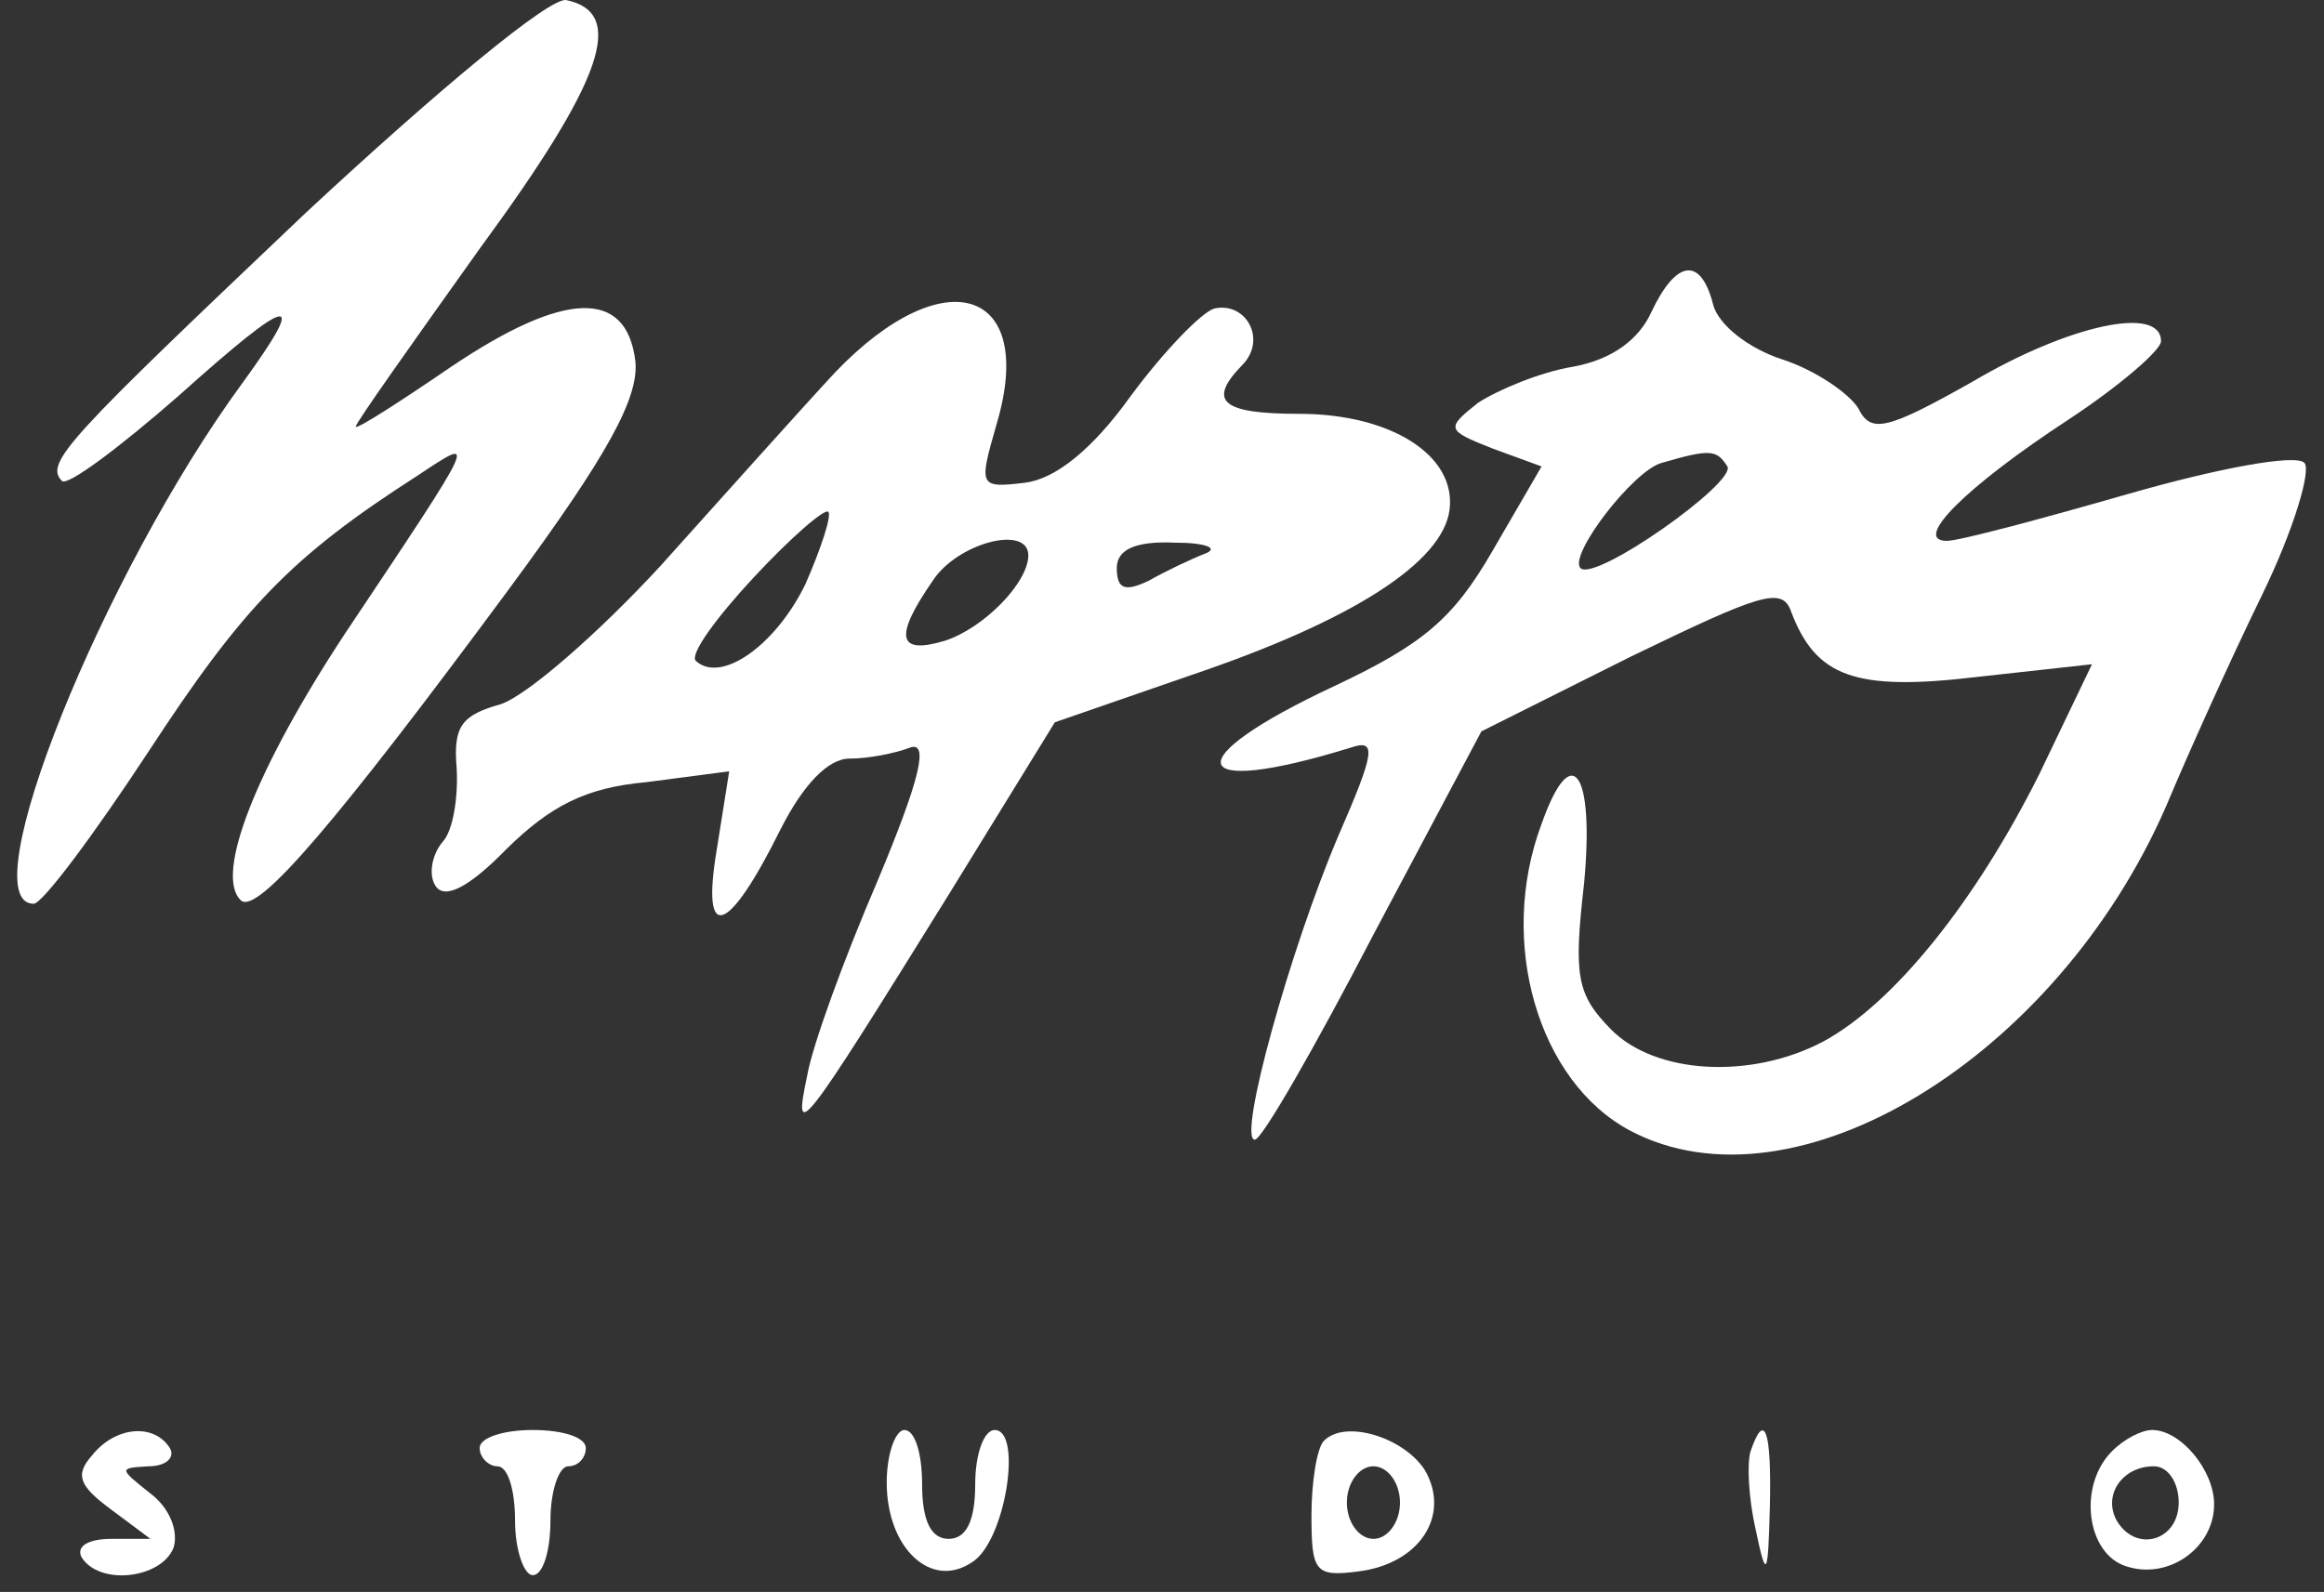 <svg width="108" height="74" viewBox="0 0 108 74" fill="none" xmlns="http://www.w3.org/2000/svg">
<rect x="0" y="0" width="108" height="74" fill="#333333" stroke="none"/>
<path d="M14.229 9.874C3.126 20.417 2.056 21.514 2.879 22.357C3.126 22.61 5.511 20.839 8.307 18.393C13.571 13.669 14.394 13.501 11.268 17.802C4.771 26.659 -1.398 42.01 1.563 42.01C1.974 42.01 4.359 38.805 6.909 34.925C11.268 28.262 13.489 25.9 19.411 22.104C22.207 20.248 22.29 20.08 16.039 29.442C11.926 35.684 9.952 40.661 11.186 41.842C11.926 42.601 15.71 38.13 23.688 27.334C28.294 21.092 29.692 18.477 29.527 16.79C29.116 13.416 26.238 13.501 20.974 17.043C18.506 18.73 16.532 19.995 16.532 19.827C16.532 19.658 19.164 15.947 22.29 11.561C28.047 3.716 29.116 0.595 26.32 0.005C25.58 -0.164 20.398 4.138 14.229 9.874Z" fill="white"/>
<path d="M76.738 14.513C76.162 15.778 74.929 16.706 73.119 17.043C71.556 17.296 69.582 18.14 68.678 18.73C67.197 19.911 67.197 19.995 69.336 20.839L71.639 21.682L69.336 25.647C67.526 28.768 66.128 29.948 62.016 31.888C54.613 35.347 55.107 37.118 62.756 34.756C63.99 34.334 63.907 34.925 62.18 38.889C59.959 44.119 57.492 52.975 58.315 52.975C58.644 52.975 61.111 48.674 63.825 43.444L68.842 33.997L75.751 30.539C81.838 27.587 82.825 27.249 83.236 28.43C84.387 31.467 86.197 32.142 91.872 31.467L97.218 30.876L94.751 36.022C91.79 41.926 88.006 46.649 84.716 48.421C81.344 50.192 76.903 49.939 74.846 47.83C73.284 46.228 73.119 45.384 73.613 41.082C74.106 35.853 73.037 34.334 71.639 38.299C69.582 43.782 71.474 50.276 75.751 52.554C83.4 56.602 95.573 49.18 100.672 37.455C101.659 35.094 103.633 30.708 105.114 27.671C106.594 24.634 107.417 21.851 107.088 21.514C106.677 21.092 103.058 21.767 98.945 22.948C94.833 24.128 91.049 25.141 90.474 25.141C88.829 25.141 91.378 22.61 96.149 19.489C98.452 17.971 100.426 16.284 100.426 15.862C100.426 14.175 96.149 15.103 91.707 17.718C87.677 19.995 86.937 20.164 86.361 18.983C85.95 18.308 84.387 17.212 82.825 16.706C81.262 16.2 79.864 15.103 79.617 14.175C79.041 11.898 77.89 12.067 76.738 14.513ZM80.275 21.682C80.686 22.442 74.106 27.081 73.448 26.406C72.873 25.815 75.916 21.851 77.232 21.514C79.535 20.839 79.781 20.923 80.275 21.682Z" fill="white"/>
<path d="M38.822 17.296C37.177 19.067 33.558 23.116 30.679 26.321C27.8 29.442 24.51 32.31 23.277 32.732C21.467 33.238 21.056 33.744 21.22 35.684C21.303 37.033 21.056 38.636 20.562 39.142C20.069 39.733 19.904 40.66 20.233 41.167C20.645 41.841 21.796 41.251 23.523 39.48C25.58 37.455 27.224 36.612 30.021 36.359L33.887 35.853L33.311 39.48C32.571 43.866 33.804 43.528 36.272 38.552C37.341 36.443 38.493 35.262 39.48 35.262C40.384 35.262 41.618 35.009 42.276 34.756C43.181 34.419 42.77 36.19 40.795 40.913C39.233 44.541 37.752 48.589 37.506 50.023C36.848 53.144 37.177 52.722 44.086 41.588L49.02 33.575L55.353 31.382C62.838 28.852 67.033 26.153 67.362 23.707C67.691 21.176 64.648 19.236 60.371 19.236C56.752 19.236 56.094 18.646 57.739 16.959C58.89 15.778 57.903 14.007 56.423 14.344C55.847 14.513 54.12 16.284 52.557 18.393C50.748 20.923 49.02 22.273 47.622 22.441C45.484 22.694 45.484 22.61 46.306 19.742C48.198 13.416 43.921 11.982 38.822 17.296ZM37.423 27.165C36.025 30.033 33.475 31.804 32.324 30.707C32.077 30.37 33.311 28.683 35.038 26.828C36.765 24.972 38.328 23.622 38.493 23.791C38.657 23.96 38.164 25.478 37.423 27.165ZM47.787 25.815C47.787 27.081 45.73 29.189 43.921 29.78C41.7 30.454 41.536 29.611 43.345 26.996C44.497 25.225 47.787 24.381 47.787 25.815ZM56.011 25.731C55.353 25.984 54.12 26.574 53.38 26.996C52.31 27.502 51.899 27.418 51.899 26.406C51.899 25.562 52.722 25.14 54.613 25.225C56.011 25.225 56.669 25.478 56.011 25.731Z" fill="white"/>
<path d="M4.277 67.652C3.455 68.58 3.701 69.086 5.182 70.182L6.991 71.532H5.182C4.113 71.532 3.537 71.869 3.784 72.375C4.606 73.725 7.485 73.388 8.061 71.954C8.307 71.195 7.896 70.098 6.991 69.423C5.511 68.242 5.511 68.242 6.909 68.158C7.732 68.158 8.143 67.736 7.896 67.314C7.156 66.134 5.346 66.302 4.277 67.652Z" fill="white"/>
<path d="M22.29 67.314C22.29 67.736 22.701 68.158 23.112 68.158C23.606 68.158 23.935 69.254 23.935 70.688C23.935 72.038 24.346 73.219 24.757 73.219C25.251 73.219 25.58 72.038 25.58 70.688C25.58 69.254 25.991 68.158 26.402 68.158C26.895 68.158 27.224 67.736 27.224 67.314C27.224 66.808 26.155 66.471 24.757 66.471C23.441 66.471 22.29 66.808 22.29 67.314Z" fill="white"/>
<path d="M41.207 68.917C41.207 71.954 43.263 73.894 45.155 72.628C46.717 71.701 47.54 66.471 46.224 66.471C45.73 66.471 45.319 67.567 45.319 69.001C45.319 70.688 44.908 71.532 44.086 71.532C43.263 71.532 42.852 70.688 42.852 69.001C42.852 67.567 42.523 66.471 42.029 66.471C41.618 66.471 41.207 67.567 41.207 68.917Z" fill="white"/>
<path d="M61.522 66.977C61.193 67.315 60.946 68.917 60.946 70.435C60.946 73.05 61.111 73.303 63.085 73.05C65.964 72.713 67.444 70.435 66.21 68.327C65.223 66.808 62.509 65.965 61.522 66.977ZM65.059 69.845C65.059 70.773 64.483 71.532 63.825 71.532C63.167 71.532 62.591 70.773 62.591 69.845C62.591 68.917 63.167 68.158 63.825 68.158C64.483 68.158 65.059 68.917 65.059 69.845Z" fill="white"/>
<path d="M81.344 67.483C81.18 68.074 81.262 69.677 81.591 71.11C82.084 73.472 82.166 73.303 82.249 70.014C82.331 66.471 82.002 65.543 81.344 67.483Z" fill="white"/>
<path d="M98.123 67.483C96.56 69.086 96.971 72.207 98.781 72.797C100.755 73.472 102.893 71.954 102.893 69.929C102.893 68.327 101.33 66.471 100.014 66.471C99.521 66.471 98.698 66.893 98.123 67.483ZM101.248 69.845C101.248 71.616 99.274 72.207 98.37 70.688C97.712 69.507 98.616 68.158 100.097 68.158C100.755 68.158 101.248 68.917 101.248 69.845Z" fill="white"/>
</svg>
